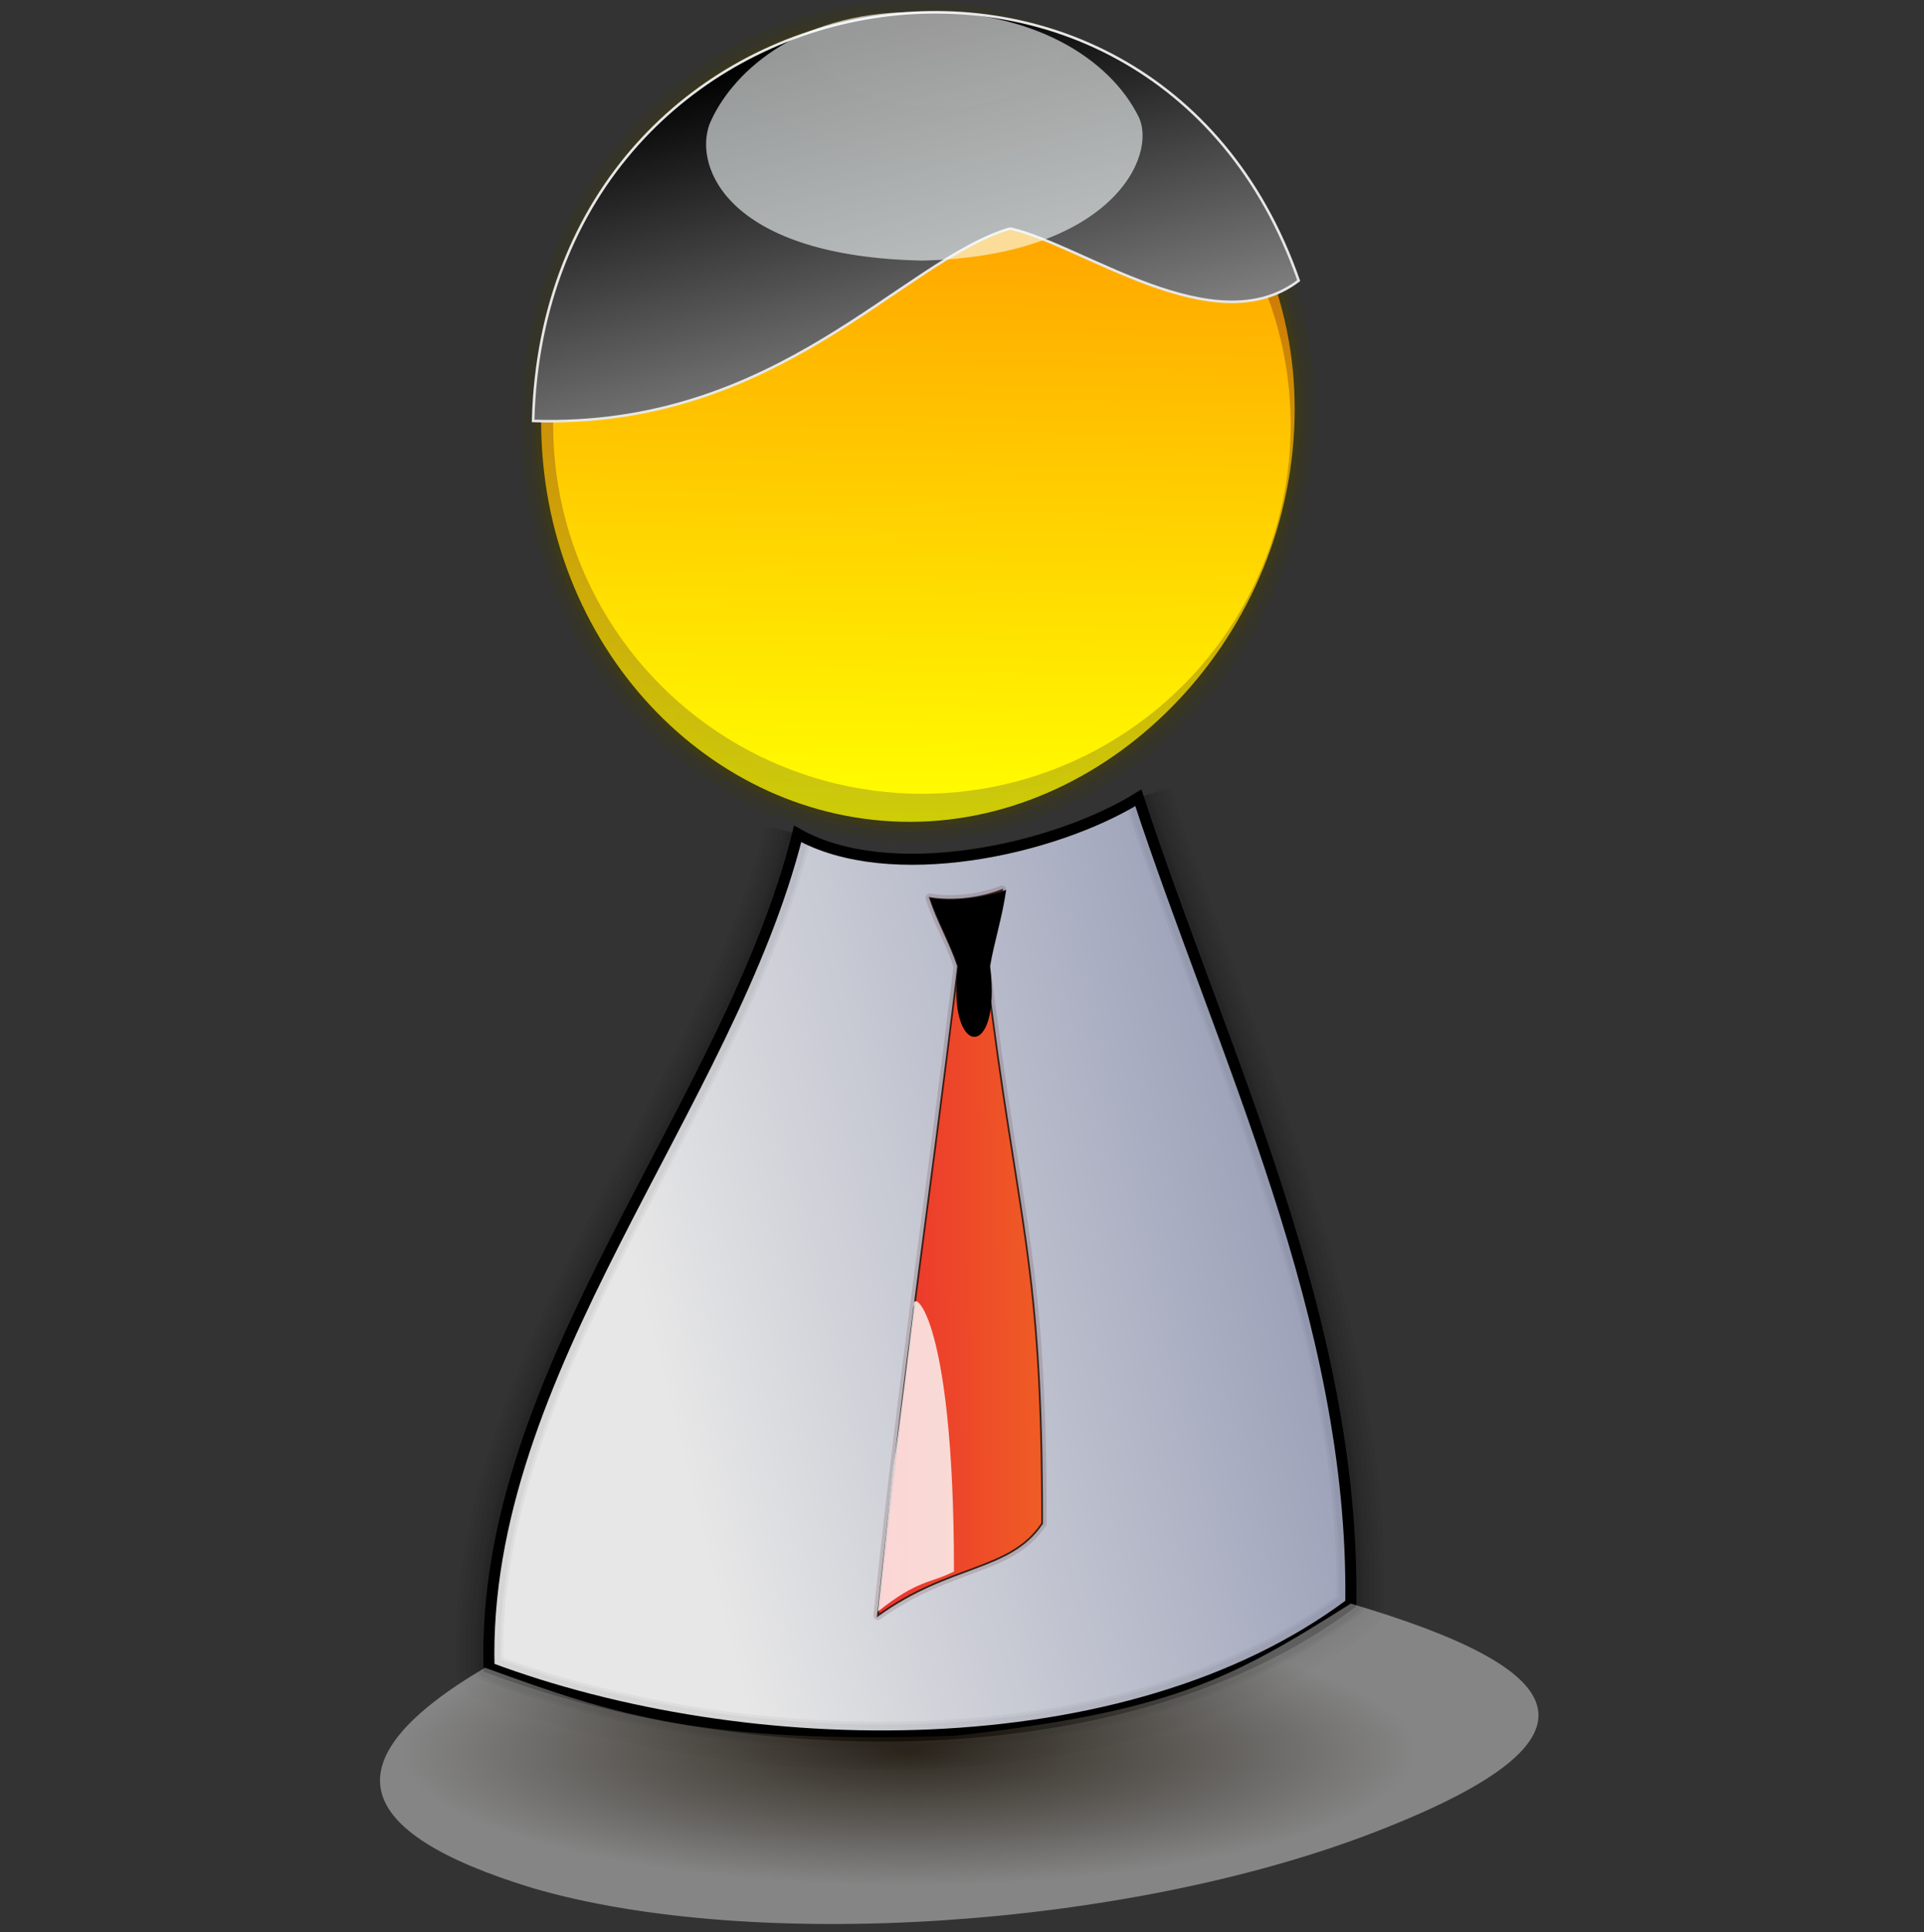 <?xml version="1.0" encoding="UTF-8" standalone="no"?>
<!DOCTYPE svg PUBLIC "-//W3C//DTD SVG 20010904//EN"
"http://www.w3.org/TR/2001/REC-SVG-20010904/DTD/svg10.dtd">
<!-- Created with Sodipodi ("http://www.sodipodi.com/") -->
<svg
   xmlns:x="http://ns.adobe.com/Extensibility/1.0/"
   xmlns:i="http://ns.adobe.com/AdobeIllustrator/10.0/"
   xmlns:graph="http://ns.adobe.com/Graphs/1.0/"
   xmlns="http://www.w3.org/2000/svg"
   xmlns:xlink="http://www.w3.org/1999/xlink"
   xmlns:a="http://ns.adobe.com/AdobeSVGViewerExtensions/3.0/"
   xml:space="preserve"
   i:viewOrigin="224.25 438.4482"
   i:rulerOrigin="0 0"
   i:pageBounds="0 792 612 0"
   width="48"
   height="48.2"
   viewBox="0 0 48 48.2"
   overflow="visible"
   enable-background="new 0 0 48 48.2"
   xmlns:sodipodi="http://sodipodi.sourceforge.net/DTD/sodipodi-0.dtd"
   id="svg602"
   sodipodi:version="0.34"
   sodipodi:docname="C:\msys\home\su_blanc\mldonkey-2.5.12\src\gtk2\rsvg\emoticons\emoticon_boy.svg"><rect x="0" y="0" width="48" height="48.2" fill="#333333" stroke="none"/><defs
   id="defs706" /><sodipodi:namedview
   id="base" /><g
   id="Layer_1"
   i:knockout="Off"
   i:layer="yes"
   i:dimmedPercent="50"
   i:rgbTrio="#4F008000FFFF"><g
   id="g606"><g
   id="path649"
   i:knockout="Off"><path
   id="path609"
   i:isolated="yes"
   i:knockout="Off"
   opacity="4.270000e-002"
   fill="none"
   stroke="#000000"
   stroke-width="0.476"
   stroke-linejoin="round"
   enable-background="new    "
   d="       M19.9,20.8c-1.7,6.8-7.9,13.4-7.7,20.8c6.4,2.4,15.9,2.6,21.5-1.6c0.1-7.1-3.2-13.7-5.3-20.1" /></g><g
   id="path645"
   i:knockout="Off"><path
   id="path611"
   i:isolated="yes"
   i:knockout="Off"
   opacity="4.270000e-002"
   fill="none"
   stroke="#000000"
   stroke-width="0.941"
   stroke-linejoin="round"
   enable-background="new    "
   d="       M19.9,20.8c-1.7,6.8-7.9,13.4-7.7,20.8c6.4,2.4,15.9,2.6,21.5-1.6c0.1-7.1-3.2-13.7-5.3-20.1" /></g><g
   id="path644"
   i:knockout="Off"><path
   id="path613"
   i:isolated="yes"
   i:knockout="Off"
   opacity="4.270000e-002"
   fill="none"
   stroke="#000000"
   stroke-width="1.183"
   stroke-linejoin="round"
   enable-background="new    "
   d="       M19.9,20.8c-1.7,6.8-7.9,13.4-7.7,20.8c6.4,2.4,15.9,2.6,21.5-1.6c0.1-7.1-3.2-13.7-5.3-20.1" /></g><g
   id="path643"
   i:knockout="Off"><path
   id="path615"
   i:isolated="yes"
   i:knockout="Off"
   opacity="4.270000e-002"
   fill="none"
   stroke="#000000"
   stroke-width="1.44"
   stroke-linejoin="round"
   enable-background="new    "
   d="       M19.9,20.8c-1.7,6.8-7.9,13.4-7.7,20.8c6.4,2.4,15.9,2.6,21.5-1.6c0.1-7.1-3.2-13.7-5.3-20.1" /></g><g
   id="path642"
   i:knockout="Off"><path
   id="path617"
   i:isolated="yes"
   i:knockout="Off"
   opacity="4.270000e-002"
   fill="none"
   stroke="#000000"
   stroke-width="1.669"
   stroke-linejoin="round"
   enable-background="new    "
   d="       M19.9,20.8c-1.7,6.8-7.9,13.4-7.7,20.8c6.4,2.4,15.9,2.6,21.5-1.6c0.1-7.1-3.2-13.7-5.3-20.1" /></g><linearGradient
   id="path651_1_"
   gradientUnits="userSpaceOnUse"
   x1="-448.21"
   y1="-4.882813e-002"
   x2="-448.314"
   y2="-1.782225e-002"
   gradientTransform="matrix(181.336 0 0 197.232 81311.727 37.443)"><stop
   offset="0"
   style="stop-color:#8C92AF"
   id="stop618" /><stop
   offset="1"
   style="stop-color:#E7E7E7"
   id="stop619" /><a:midPointStop
   offset="0"
   style="stop-color:#8C92AF"
   id="midPointStop620" /><a:midPointStop
   offset="0.5"
   style="stop-color:#8C92AF"
   id="midPointStop621" /><a:midPointStop
   offset="1"
   style="stop-color:#E7E7E7"
   id="midPointStop622" /></linearGradient><path
   id="path651"
   fill="url(#path651_1_)"
   stroke="#000000"
   stroke-width="0.276"
   d="M19.9,20.8c-1.7,6.8-7.9,13.4-7.7,20.8      c6.4,2.4,15.9,2.6,21.5-1.6c0.1-7.1-3.2-13.7-5.3-20.1C26.3,21.2,22.2,22.1,19.9,20.8z" /><radialGradient
   id="path700_1_"
   cx="-448.243"
   cy="-2.397"
   r="5.035168e-002"
   fx="-448.243"
   fy="-2.397"
   gradientTransform="matrix(242.971 0 0 67.308 108933.047 205.035)"
   gradientUnits="userSpaceOnUse"><stop
   offset="0"
   style="stop-color:#261700"
   id="stop625" /><stop
   offset="1"
   style="stop-color:#FFFFFF"
   id="stop626" /><a:midPointStop
   offset="0"
   style="stop-color:#261700"
   id="midPointStop627" /><a:midPointStop
   offset="0.5"
   style="stop-color:#261700"
   id="midPointStop628" /><a:midPointStop
   offset="1"
   style="stop-color:#FFFFFF"
   id="midPointStop629" /></radialGradient><path
   id="path700"
   i:isolated="yes"
   i:knockout="Off"
   opacity="0.4"
   fill="url(#path700_1_)"
   enable-background="new    "
   d="      M33.7,40c5.4,1.6,6.8,3.3,0.6,5.7c-6.2,2.4-15.5,3-21,1.4c-4.6-1.4-5.1-3.2-1.2-5.5c3.3,1.2,5.4,1.9,11.7,1.7      C29.2,42.7,30.7,41.9,33.7,40z" /><g
   id="path627"
   i:knockout="Off"><linearGradient
   id="path639_1_"
   gradientUnits="userSpaceOnUse"
   x1="-449.554"
   y1="-1.895"
   x2="-449.649"
   y2="-1.937"
   gradientTransform="matrix(34.898 0 0 152.341 15717.494 330.381)"><stop
   offset="0"
   style="stop-color:#EB2F2F"
   id="stop633" /><stop
   offset="1"
   style="stop-color:#FFFF00"
   id="stop634" /><a:midPointStop
   offset="0"
   style="stop-color:#EB2F2F"
   id="midPointStop635" /><a:midPointStop
   offset="0.5"
   style="stop-color:#EB2F2F"
   id="midPointStop636" /><a:midPointStop
   offset="1"
   style="stop-color:#FFFF00"
   id="midPointStop637" /></linearGradient><path
   id="path639"
   fill="url(#path639_1_)"
   d="M23.2,22.4c0.2,0.6,0.5,1.1,0.7,1.7c-0.8,6.6-1.3,9.6-2,16.2       c1.8-1.3,3.3-1.1,4.1-2.3c0-6.7-0.6-7.3-1.4-13.9c0.1-0.6,0.3-1.2,0.4-1.9C24.5,22.4,23.8,22.5,23.2,22.4z" /><path
   id="path640"
   i:isolated="yes"
   i:knockout="Off"
   opacity="0.147"
   fill="none"
   stroke="#460000"
   stroke-width="0.221"
   stroke-linecap="round"
   stroke-linejoin="round"
   enable-background="new    "
   d="       M23.2,22.4c0.2,0.6,0.5,1.1,0.7,1.7c-0.8,6.6-1.3,9.6-2,16.2c1.8-1.3,3.3-1.1,4.1-2.3c0-6.7-0.6-7.3-1.4-13.9       c0.1-0.6,0.3-1.2,0.4-1.9C24.5,22.4,23.8,22.5,23.2,22.4z" /></g><g
   id="path629"
   i:knockout="Off"><linearGradient
   id="path648_1_"
   gradientUnits="userSpaceOnUse"
   x1="-449.762"
   y1="-1.963"
   x2="-449.196"
   y2="-1.98"
   gradientTransform="matrix(34.898 0 0 152.341 15717.44 330.382)"><stop
   offset="0"
   style="stop-color:#EB2F2F"
   id="stop642" /><stop
   offset="1"
   style="stop-color:#FFFF00"
   id="stop643" /><a:midPointStop
   offset="0"
   style="stop-color:#EB2F2F"
   id="midPointStop644" /><a:midPointStop
   offset="0.5"
   style="stop-color:#EB2F2F"
   id="midPointStop645" /><a:midPointStop
   offset="1"
   style="stop-color:#FFFF00"
   id="midPointStop646" /></linearGradient><path
   id="path648"
   fill="url(#path648_1_)"
   d="M23.2,22.4c0.2,0.6,0.5,1.1,0.7,1.7c-0.8,6.6-1.3,9.6-2,16.2       c1.8-1.3,3.3-1.1,4.1-2.3c0-6.7-0.6-7.3-1.4-13.9c0.1-0.6,0.3-1.2,0.4-1.9C24.5,22.4,23.8,22.5,23.2,22.4z" /><path
   id="path650"
   i:isolated="yes"
   i:knockout="Off"
   opacity="0.739"
   fill="none"
   stroke="#000000"
   stroke-width="4.284724e-002"
   enable-background="new    "
   d="       M23.2,22.4c0.2,0.6,0.5,1.1,0.7,1.7c-0.8,6.6-1.3,9.6-2,16.2c1.8-1.3,3.3-1.1,4.1-2.3c0-6.7-0.6-7.3-1.4-13.9       c0.1-0.6,0.3-1.2,0.4-1.9C24.5,22.4,23.8,22.5,23.2,22.4z" /></g><linearGradient
   id="path634_1_"
   gradientUnits="userSpaceOnUse"
   x1="-451.231"
   y1="-1.579"
   x2="-450.868"
   y2="-1.682"
   gradientTransform="matrix(15.66 0 0 65.841 7088.244 141.519)"><stop
   offset="0"
   style="stop-color:#FFFFFF"
   id="stop650" /><stop
   offset="1"
   style="stop-color:#F5FFFF"
   id="stop651" /><a:midPointStop
   offset="0"
   style="stop-color:#FFFFFF"
   id="midPointStop652" /><a:midPointStop
   offset="0.5"
   style="stop-color:#FFFFFF"
   id="midPointStop653" /><a:midPointStop
   offset="1"
   style="stop-color:#F5FFFF"
   id="midPointStop654" /></linearGradient><path
   id="path634"
   opacity="0.8"
   fill="url(#path634_1_)"
   d="M22.8,32.6c-0.8,6.6-0.2,1-0.9,7.6c1-0.8,1.3-0.7,1.9-1      C23.8,32.6,22.7,32.1,22.8,32.6z" /><linearGradient
   id="path637_1_"
   gradientUnits="userSpaceOnUse"
   x1="-451.857"
   y1="-0.988"
   x2="-451.854"
   y2="-0.934"
   gradientTransform="matrix(15.375 0 0 30.796 6971.639 54.586)"><stop
   offset="0"
   style="stop-color:#000000"
   id="stop657" /><stop
   offset="1"
   style="stop-color:#000000"
   id="stop658" /><a:midPointStop
   offset="0"
   style="stop-color:#000000"
   id="midPointStop659" /><a:midPointStop
   offset="0.5"
   style="stop-color:#000000"
   id="midPointStop660" /><a:midPointStop
   offset="1"
   style="stop-color:#000000"
   id="midPointStop661" /></linearGradient><path
   id="path637"
   fill="url(#path637_1_)"
   d="M23.2,22.4c0.2,0.6,0.5,1.1,0.7,1.7c-0.3,2.3,1.1,2.4,0.8,0      c0.1-0.6,0.3-1.2,0.4-1.9C24.5,22.4,23.8,22.5,23.2,22.4z" /><g
   id="path646"
   i:knockout="Off"><path
   id="path666"
   i:isolated="yes"
   i:knockout="Off"
   opacity="4.270000e-002"
   fill="none"
   stroke="#000000"
   stroke-width="0.705"
   stroke-linejoin="round"
   enable-background="new    "
   d="       M19.9,20.8c-1.7,6.8-7.9,13.4-7.7,20.8c6.4,2.4,15.9,2.6,21.5-1.6c0.1-7.1-3.2-13.7-5.3-20.1" /></g><g
   id="path647"
   i:knockout="Off"><path
   id="path668"
   i:isolated="yes"
   i:knockout="Off"
   opacity="4.270000e-002"
   fill="none"
   stroke="#000000"
   stroke-width="0.569"
   stroke-linejoin="round"
   enable-background="new    "
   d="       M19.9,20.8c-1.7,6.8-7.9,13.4-7.7,20.8c6.4,2.4,15.9,2.6,21.5-1.6c0.1-7.1-3.2-13.7-5.3-20.1" /></g><path
   id="path597_5_"
   i:isolated="yes"
   i:knockout="Off"
   opacity="0.15"
   fill="none"
   stroke="#474000"
   stroke-width="0.978"
   enable-background="new    "
   d="      M13.5,10.5c0-5.6,4.2-10,9.2-10c5.1,0,9.6,4.2,9.6,9.7c0,5.6-4.5,10.3-9.6,10.3C17.7,20.5,13.5,16.1,13.5,10.5z" /><path
   id="path597_4_"
   i:isolated="yes"
   i:knockout="Off"
   opacity="0.2"
   fill="none"
   stroke="#474000"
   stroke-width="0.489"
   enable-background="new    "
   d="      M13.5,10.5c0-5.6,4.2-10,9.2-10c5.1,0,9.6,4.2,9.6,9.7c0,5.6-4.5,10.3-9.6,10.3C17.7,20.5,13.5,16.1,13.5,10.5z" /><path
   id="path597_3_"
   i:isolated="yes"
   i:knockout="Off"
   opacity="0.3"
   fill="none"
   stroke="#474000"
   stroke-width="0.244"
   enable-background="new    "
   d="      M13.5,10.5c0-5.6,4.2-10,9.2-10c5.1,0,9.6,4.2,9.6,9.7c0,5.6-4.5,10.3-9.6,10.3C17.7,20.5,13.5,16.1,13.5,10.5z" /><radialGradient
   id="path577_1_"
   cx="-596.738"
   cy="405.228"
   r="21.657"
   fx="-596.738"
   fy="405.228"
   gradientTransform="matrix(298.903 0 0 -316.397 184781.016 135222.094)"
   gradientUnits="userSpaceOnUse"><stop
   offset="0"
   style="stop-color:#FF6F00"
   id="stop671" /><stop
   offset="1"
   style="stop-color:#FFFF00"
   id="stop672" /><a:midPointStop
   offset="0"
   style="stop-color:#FF6F00"
   id="midPointStop673" /><a:midPointStop
   offset="0.5"
   style="stop-color:#FF6F00"
   id="midPointStop674" /><a:midPointStop
   offset="1"
   style="stop-color:#FFFF00"
   id="midPointStop675" /></radialGradient><circle
   id="path577"
   fill="url(#path577_1_)"
   cx="23"
   cy="10.6"
   r="9.2" /><linearGradient
   id="path597_1_"
   gradientUnits="userSpaceOnUse"
   x1="-618.113"
   y1="427.378"
   x2="-618.114"
   y2="427.317"
   gradientTransform="matrix(303.693 0 0 -316.397 187739.625 135222.328)"><stop
   offset="0"
   style="stop-color:#FF6500"
   id="stop678" /><stop
   offset="1"
   style="stop-color:#FFFF00"
   id="stop679" /><a:midPointStop
   offset="0"
   style="stop-color:#FF6500"
   id="midPointStop680" /><a:midPointStop
   offset="0.5"
   style="stop-color:#FF6500"
   id="midPointStop681" /><a:midPointStop
   offset="1"
   style="stop-color:#FFFF00"
   id="midPointStop682" /></linearGradient><path
   id="path597"
   i:isolated="yes"
   i:knockout="Off"
   opacity="0.75"
   fill="url(#path597_1_)"
   enable-background="new    "
   d="      M13.5,10.5c0-5.6,4.2-10,9.2-10c5.1,0,9.6,4.2,9.6,9.7c0,5.6-4.5,10.3-9.6,10.3C17.7,20.5,13.5,16.1,13.5,10.5z" /><linearGradient
   id="path653_1_"
   gradientUnits="userSpaceOnUse"
   x1="-448.343"
   y1="1.463"
   x2="-448.266"
   y2="1.624"
   gradientTransform="matrix(161.447 0 0 85.29 72400.867 -122.998)"><stop
   offset="0"
   style="stop-color:#000000"
   id="stop685" /><stop
   offset="1"
   style="stop-color:#E7E7E7"
   id="stop686" /><a:midPointStop
   offset="0"
   style="stop-color:#000000"
   id="midPointStop687" /><a:midPointStop
   offset="0.5"
   style="stop-color:#000000"
   id="midPointStop688" /><a:midPointStop
   offset="1"
   style="stop-color:#E7E7E7"
   id="midPointStop689" /></linearGradient><linearGradient
   id="path653_2_"
   gradientUnits="userSpaceOnUse"
   x1="-448.272"
   y1="0.325"
   x2="-447.489"
   y2="0.692"><stop
   offset="0"
   style="stop-color:#8C92AF"
   id="stop691" /><stop
   offset="1"
   style="stop-color:#E7E7E7"
   id="stop692" /><a:midPointStop
   offset="0"
   style="stop-color:#8C92AF"
   id="midPointStop693" /><a:midPointStop
   offset="0.5"
   style="stop-color:#8C92AF"
   id="midPointStop694" /><a:midPointStop
   offset="1"
   style="stop-color:#E7E7E7"
   id="midPointStop695" /></linearGradient><path
   id="path653"
   fill="url(#path653_1_)"
   stroke="url(#path653_2_)"
   stroke-width="6.368844e-002"
   d="M25.2,5.7      c-2.7,0.8-5.8,5-11.9,4.8C13.6-1,28.7-3.6,32.4,7C30.3,8.6,27,6.1,25.2,5.7" /><radialGradient
   id="path587_1_"
   cx="-448.558"
   cy="2.345"
   r="0.147"
   fx="-448.558"
   fy="2.345"
   gradientTransform="matrix(91.706 0 0 52.037 41158.703 -121.24)"
   gradientUnits="userSpaceOnUse"><stop
   offset="0"
   style="stop-color:#FFFFFF"
   id="stop698" /><stop
   offset="1"
   style="stop-color:#F5FFFF"
   id="stop699" /><a:midPointStop
   offset="0"
   style="stop-color:#FFFFFF"
   id="midPointStop700" /><a:midPointStop
   offset="0.5"
   style="stop-color:#FFFFFF"
   id="midPointStop701" /><a:midPointStop
   offset="1"
   style="stop-color:#F5FFFF"
   id="midPointStop702" /></radialGradient><path
   id="path587"
   i:isolated="yes"
   i:knockout="Off"
   opacity="0.6"
   fill="url(#path587_1_)"
   enable-background="new    "
   d="      M23,6.5c-4.8-0.1-5.7-2.3-5.3-3.4c0.5-1.2,2.1-2.8,5.1-2.8c3-0.1,4.9,1.2,5.6,2.6C28.9,3.9,27.7,6.4,23,6.5z" /><rect
   id="rect706"
   y="0.2"
   i:knockout="Off"
   fill="none"
   width="48"
   height="48" /></g></g></svg>
